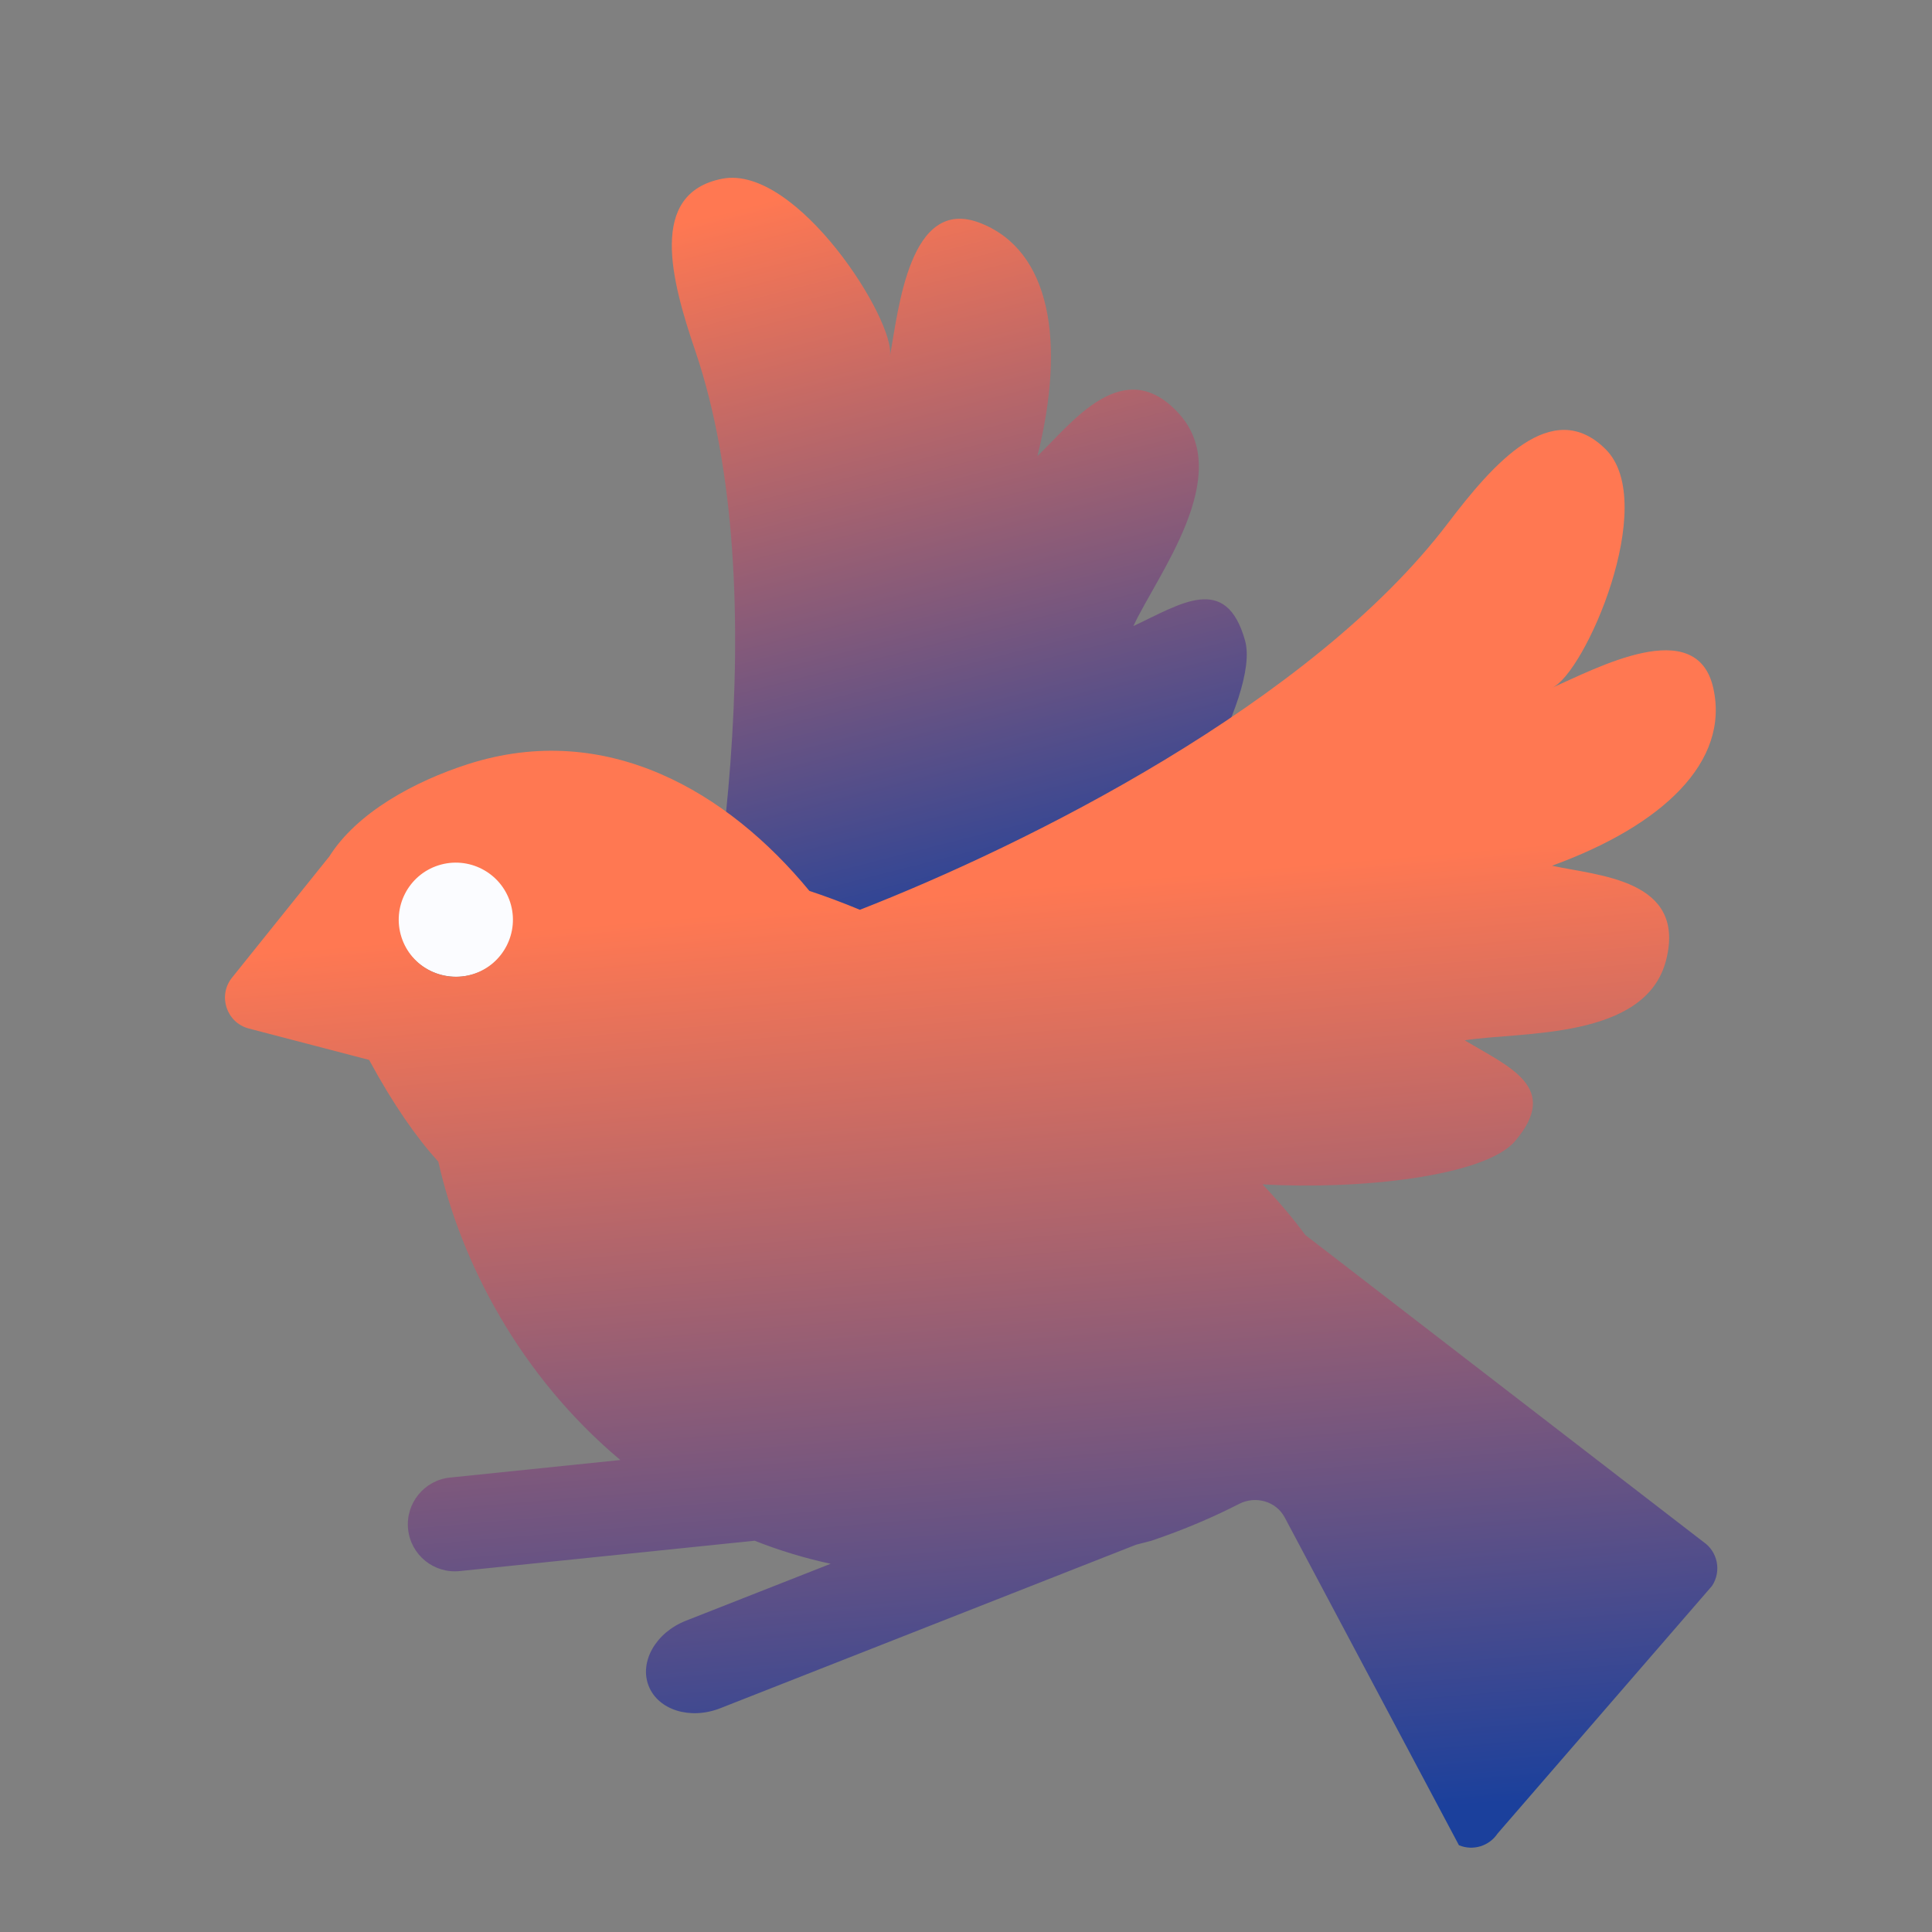 <svg width="70" height="70" viewBox="0 0 70 70" fill="none" xmlns="http://www.w3.org/2000/svg">
<rect x="0" y="0" width="70" height="70" fill="#808080" stroke="none"/>
<circle cx="2.139" cy="2.139" r="2.139" transform="matrix(-1 0 0 1 18.666 31.111)" fill="#FBFCFF"/>
<path d="M25.191 12.713C28.142 21.394 25.897 34.661 24.406 40.209C28.811 38.68 38.091 35.145 39.964 33.239C42.305 30.855 45.669 25.2 45.111 23.21C44.422 20.75 42.779 21.882 41.065 22.683C41.93 20.821 44.738 17.236 42.725 14.998C40.712 12.761 38.82 15.349 37.588 16.524C38.622 12.379 38.066 9.069 35.507 8.077C32.947 7.085 32.555 11.222 32.242 12.919C32.49 11.662 28.871 5.95 26.168 6.476C23.466 7.002 24.325 10.165 25.191 12.713Z" fill="url(#paint0_linear_725_9309)"/>
<path d="M58.179 16.281C56.233 14.335 54.09 16.815 52.461 18.957C47.499 25.487 37.169 30.617 31.156 32.963C30.526 32.702 29.916 32.474 29.326 32.279C26.389 28.709 21.984 26.071 16.951 27.688C15.043 28.301 12.923 29.432 11.911 31.064L11.909 31.059L8.406 35.423C7.882 36.076 8.205 37.054 9.015 37.265L13.374 38.403C14.254 40.028 15.088 41.214 15.882 42.092C16.699 45.73 18.839 49.849 22.476 52.899L16.305 53.535C15.37 53.631 14.689 54.468 14.786 55.404C14.882 56.339 15.719 57.02 16.655 56.923L27.342 55.823C28.253 56.184 29.174 56.459 30.095 56.659L24.851 58.722C23.761 59.151 23.157 60.208 23.502 61.084C23.846 61.959 25.008 62.321 26.098 61.892L41.156 55.97L41.723 55.822C42.898 55.425 43.967 54.966 44.894 54.49C45.489 54.184 46.233 54.389 46.547 54.979L52.86 66.856C53.368 67.068 53.956 66.89 54.261 66.431L62.029 57.461C62.381 56.931 62.238 56.214 61.709 55.86L47.294 44.746C46.857 44.154 46.342 43.541 45.743 42.911C49.18 43.115 53.797 42.635 54.895 41.343C56.549 39.397 54.692 38.666 53.07 37.693C55.098 37.368 59.64 37.693 60.37 34.773C61.099 31.854 57.895 31.732 56.233 31.367C60.247 29.907 62.681 27.596 62.073 24.919C61.464 22.243 57.815 24.23 56.233 24.919C57.413 24.422 60.126 18.227 58.179 16.281ZM15.882 31.354C16.97 31.005 18.135 31.604 18.485 32.691C18.834 33.778 18.235 34.943 17.148 35.292C16.061 35.642 14.896 35.043 14.546 33.956C14.197 32.868 14.795 31.703 15.882 31.354Z" fill="url(#paint1_linear_725_9309)"/>
<defs>
<linearGradient id="paint0_linear_725_9309" x1="24.142" y1="8.221" x2="31.136" y2="35.799" gradientUnits="userSpaceOnUse">
<stop stop-color="#FF7852"/>
<stop offset="1" stop-color="#1B409C"/>
</linearGradient>
<linearGradient id="paint1_linear_725_9309" x1="32.266" y1="32.584" x2="35.187" y2="66.945" gradientUnits="userSpaceOnUse">
<stop stop-color="#FF7852"/>
<stop offset="1" stop-color="#1B409C"/>
</linearGradient>
</defs>
</svg>
